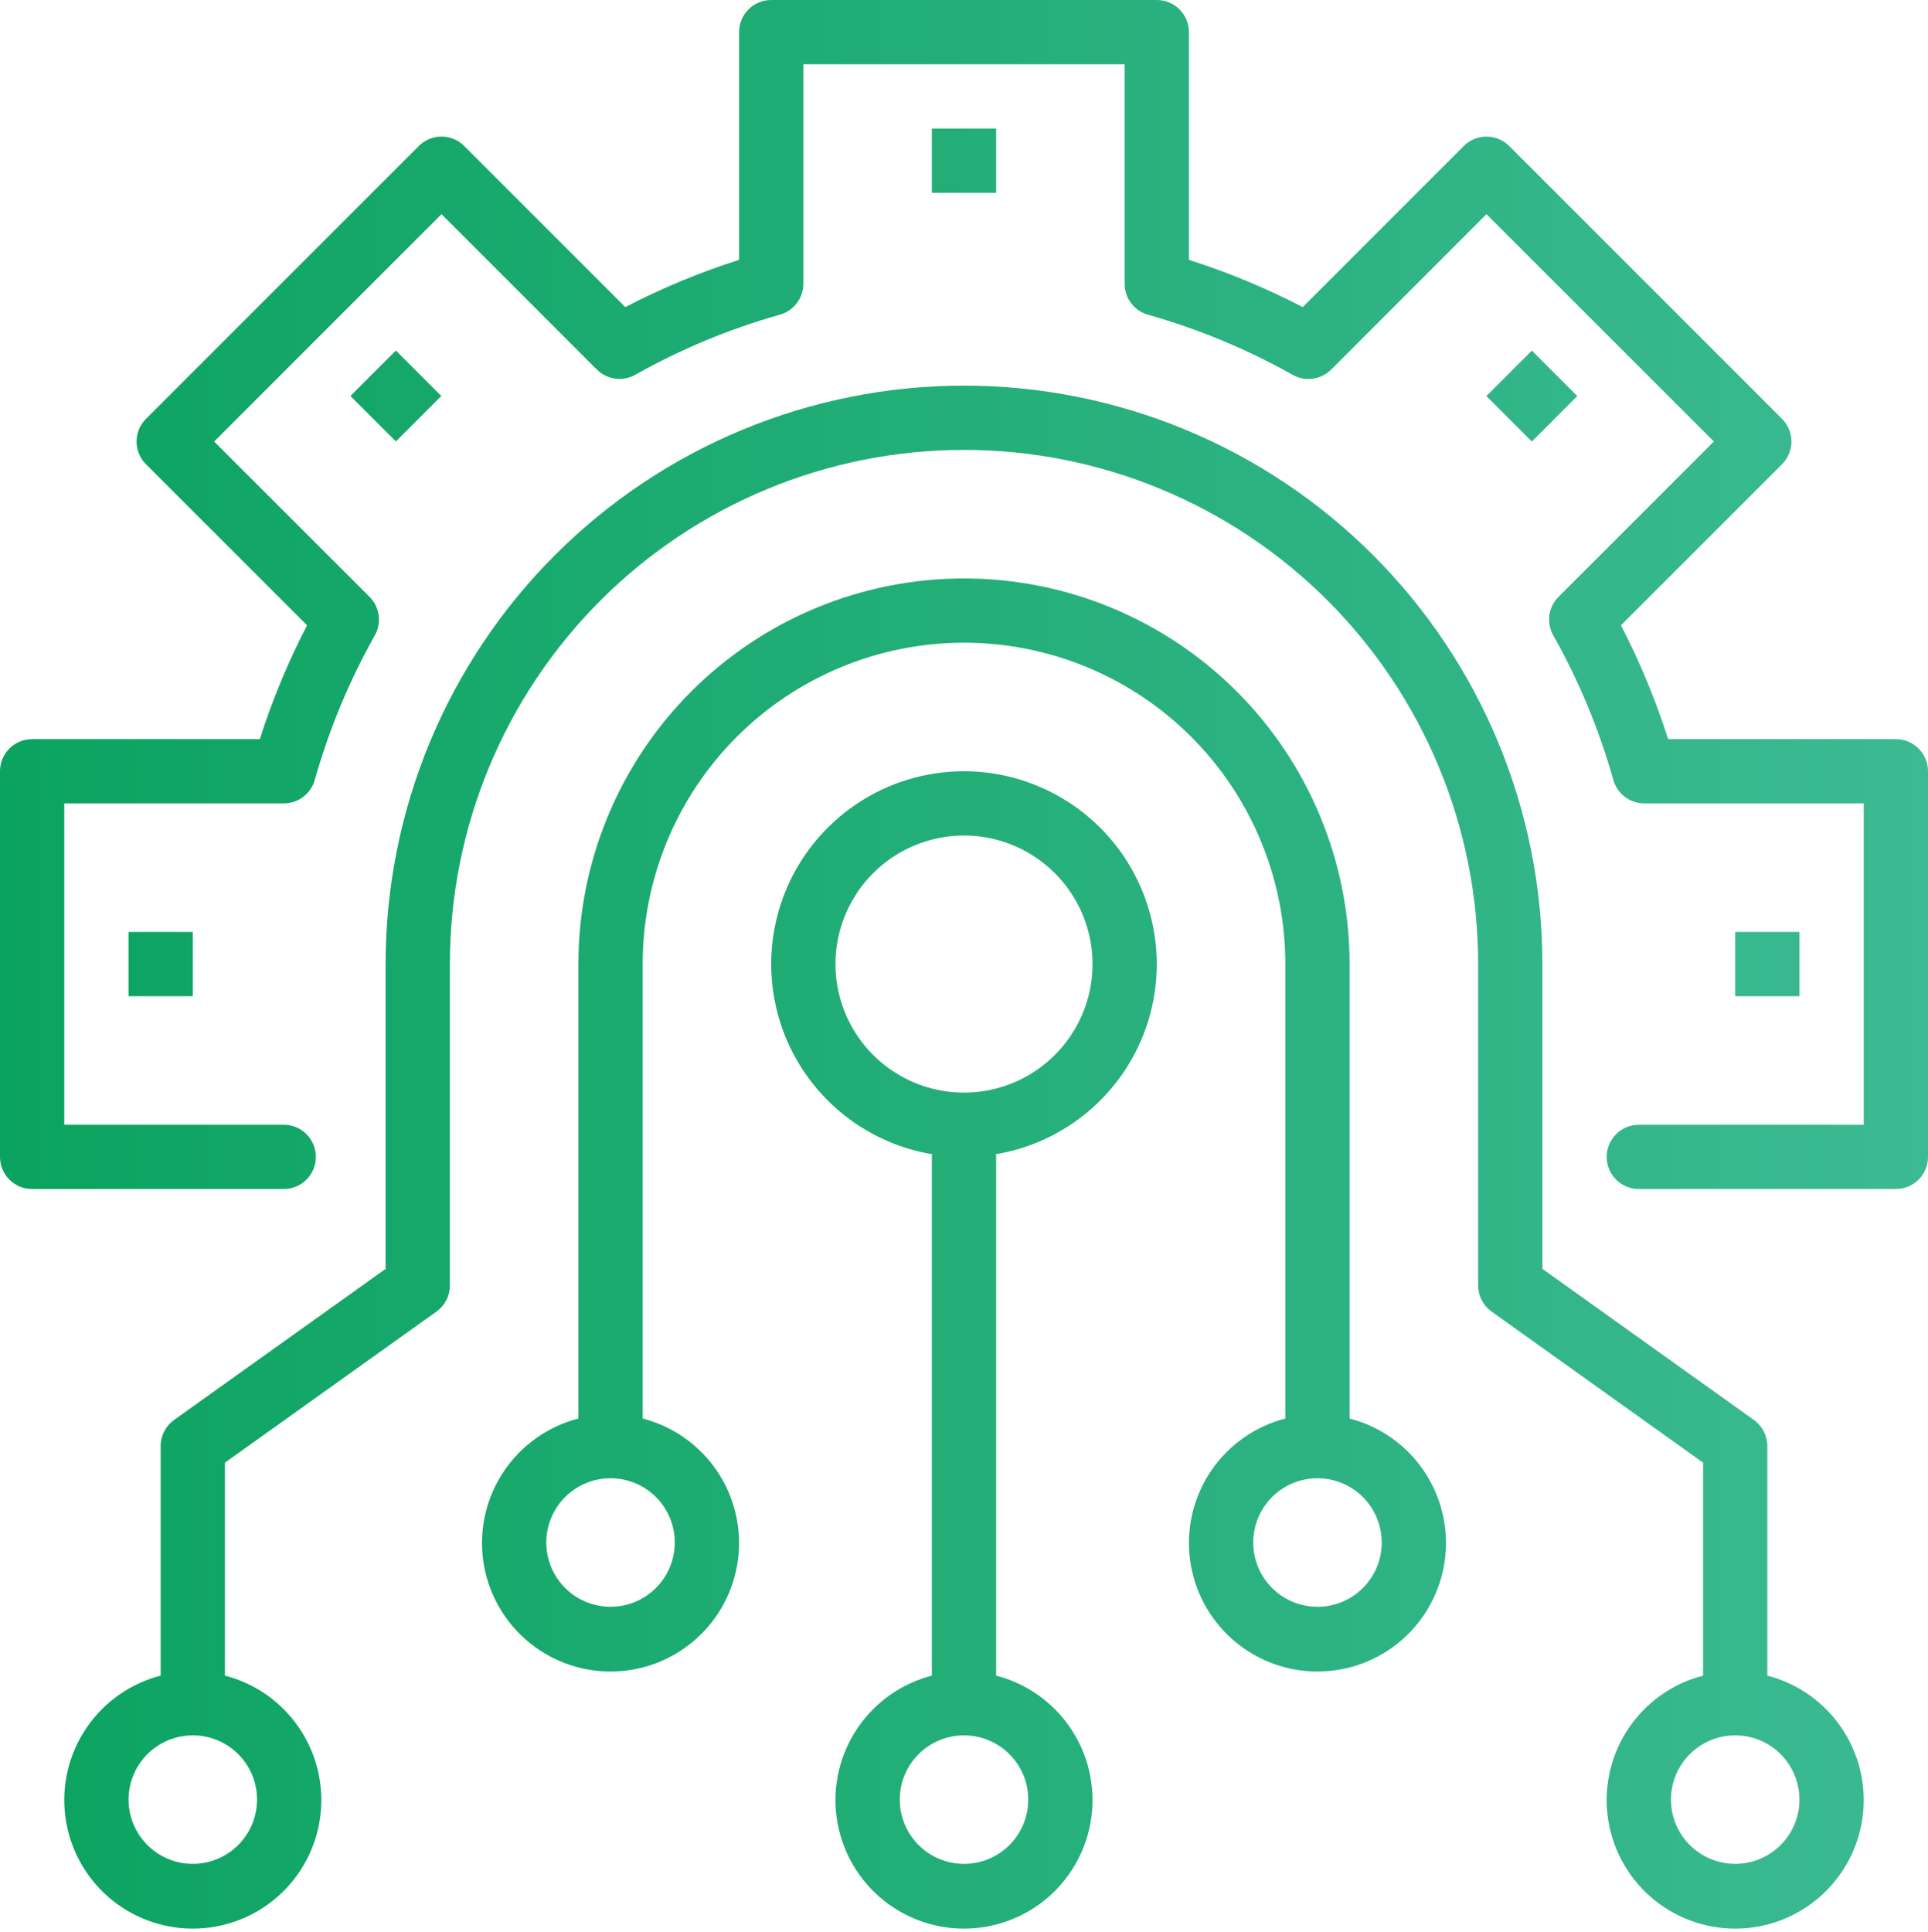 <svg xmlns="http://www.w3.org/2000/svg" width="480" height="481" fill="none" viewBox="0 0 480 481"><path fill="url(#paint0_linear)" d="M472 296H408C405.878 296 403.843 295.157 402.343 293.657C400.843 292.157 400 290.122 400 288C400 285.878 400.843 283.843 402.343 282.343C403.843 280.843 405.878 280 408 280H464V200H409.36C407.618 199.999 405.924 199.43 404.535 198.379C403.146 197.328 402.138 195.852 401.664 194.176C398.129 181.624 393.11 169.539 386.712 158.176C385.851 156.653 385.512 154.889 385.749 153.155C385.986 151.421 386.785 149.812 388.024 148.576L426.688 109.912L370.08 53.312L331.416 92C330.18 93.239 328.571 94.038 326.837 94.275C325.103 94.512 323.339 94.174 321.816 93.312C310.452 86.916 298.367 81.897 285.816 78.36C284.137 77.884 282.66 76.871 281.61 75.478C280.56 74.084 279.995 72.385 280 70.64V16H200V70.64C199.999 72.382 199.43 74.076 198.379 75.465C197.328 76.854 195.852 77.862 194.176 78.336C181.624 81.871 169.539 86.891 158.176 93.288C156.653 94.15 154.889 94.488 153.155 94.251C151.421 94.014 149.812 93.215 148.576 91.976L109.92 53.312L53.312 109.92L92 148.584C93.239 149.82 94.038 151.429 94.275 153.163C94.512 154.897 94.174 156.661 93.312 158.184C86.918 169.549 81.899 181.634 78.36 194.184C77.884 195.863 76.871 197.34 75.478 198.39C74.084 199.44 72.385 200.005 70.64 200H16V280H70.64C72.762 280 74.797 280.843 76.297 282.343C77.797 283.843 78.64 285.878 78.64 288C78.64 290.122 77.797 292.157 76.297 293.657C74.797 295.157 72.762 296 70.64 296H8C5.878 296 3.843 295.157 2.343 293.657C0.843 292.157 0 290.122 0 288V192C0 189.878 0.843 187.843 2.343 186.343C3.843 184.843 5.878 184 8 184H64.696C67.801 174.241 71.733 164.764 76.448 155.672L36.344 115.576C34.844 114.076 34.002 112.041 34.002 109.92C34.002 107.799 34.844 105.764 36.344 104.264L104.264 36.344C105.764 34.844 107.799 34.002 109.92 34.002C112.041 34.002 114.076 34.844 115.576 36.344L155.68 76.448C164.768 71.731 174.243 67.8 184 64.696V8C184 5.878 184.843 3.843 186.343 2.343C187.843 0.843 189.878 0 192 0H288C290.122 0 292.157 0.843 293.657 2.343C295.157 3.843 296 5.878 296 8V64.696C305.757 67.8 315.232 71.731 324.32 76.448L364.424 36.344C365.924 34.844 367.959 34.002 370.08 34.002C372.201 34.002 374.236 34.844 375.736 36.344L443.656 104.264C445.156 105.764 445.998 107.799 445.998 109.92C445.998 112.041 445.156 114.076 443.656 115.576L403.552 155.672C408.264 164.765 412.195 174.242 415.304 184H472C474.122 184 476.157 184.843 477.657 186.343C479.157 187.843 480 189.878 480 192V288C480 290.122 479.157 292.157 477.657 293.657C476.157 295.157 474.122 296 472 296Z"/><path fill="url(#paint1_linear)" d="M440 417.136V360C440 358.726 439.696 357.471 439.113 356.338C438.53 355.205 437.685 354.228 436.648 353.488L384 315.88V240C384 201.809 368.829 165.182 341.823 138.177C314.818 111.171 278.191 96 240 96C201.809 96 165.182 111.171 138.177 138.177C111.171 165.182 96 201.809 96 240V315.88L43.352 353.48C42.314 354.221 41.468 355.199 40.885 356.333C40.302 357.468 39.999 358.725 40 360V417.136C32.459 419.083 25.887 423.714 21.515 430.16C17.144 436.606 15.274 444.425 16.255 452.152C17.236 459.879 21.002 466.982 26.846 472.131C32.69 477.279 40.211 480.12 48 480.12C55.789 480.12 63.31 477.279 69.154 472.131C74.998 466.982 78.764 459.879 79.745 452.152C80.726 444.425 78.856 436.606 74.485 430.16C70.114 423.714 63.541 419.083 56 417.136V364.12L108.648 326.52C109.686 325.779 110.532 324.801 111.115 323.667C111.698 322.532 112.001 321.275 112 320V240C112 206.052 125.486 173.495 149.49 149.49C173.495 125.486 206.052 112 240 112C273.948 112 306.505 125.486 330.51 149.49C354.514 173.495 368 206.052 368 240V320C368 321.274 368.304 322.529 368.887 323.662C369.47 324.795 370.315 325.772 371.352 326.512L424 364.12V417.136C416.459 419.083 409.886 423.714 405.515 430.16C401.144 436.606 399.274 444.425 400.255 452.152C401.236 459.879 405.002 466.982 410.846 472.131C416.69 477.279 424.211 480.12 432 480.12C439.789 480.12 447.31 477.279 453.154 472.131C458.998 466.982 462.764 459.879 463.745 452.152C464.726 444.425 462.856 436.606 458.485 430.16C454.114 423.714 447.541 419.083 440 417.136ZM64 448C64 451.165 63.062 454.258 61.303 456.889C59.545 459.52 57.047 461.571 54.123 462.782C51.199 463.993 47.982 464.31 44.879 463.693C41.775 463.075 38.924 461.551 36.686 459.314C34.449 457.076 32.925 454.225 32.307 451.121C31.69 448.018 32.007 444.801 33.218 441.877C34.429 438.953 36.48 436.455 39.111 434.696C41.742 432.938 44.836 432 48 432C52.243 432 56.313 433.686 59.314 436.686C62.314 439.687 64 443.757 64 448ZM432 464C428.835 464 425.742 463.062 423.111 461.304C420.48 459.545 418.429 457.047 417.218 454.123C416.007 451.199 415.69 447.982 416.307 444.879C416.925 441.775 418.449 438.924 420.686 436.686C422.924 434.449 425.775 432.925 428.879 432.307C431.982 431.69 435.199 432.007 438.123 433.218C441.047 434.429 443.545 436.48 445.304 439.111C447.062 441.742 448 444.835 448 448C448 452.243 446.314 456.313 443.314 459.314C440.313 462.314 436.243 464 432 464Z"/><path fill="url(#paint2_linear)" d="M336 353.136V240C336 214.539 325.886 190.121 307.882 172.118C289.879 154.114 265.461 144 240 144C214.539 144 190.121 154.114 172.118 172.118C154.114 190.121 144 214.539 144 240V353.136C136.459 355.083 129.886 359.714 125.515 366.16C121.144 372.606 119.274 380.425 120.255 388.152C121.236 395.879 125.002 402.982 130.846 408.131C136.69 413.279 144.211 416.12 152 416.12C159.789 416.12 167.31 413.279 173.154 408.131C178.998 402.982 182.764 395.879 183.745 388.152C184.726 380.425 182.856 372.606 178.485 366.16C174.114 359.714 167.541 355.083 160 353.136V240C160 218.783 168.429 198.434 183.431 183.431C198.434 168.429 218.783 160 240 160C261.217 160 281.566 168.429 296.569 183.431C311.571 198.434 320 218.783 320 240V353.136C312.459 355.083 305.886 359.714 301.515 366.16C297.144 372.606 295.274 380.425 296.255 388.152C297.236 395.879 301.002 402.982 306.846 408.131C312.69 413.279 320.211 416.12 328 416.12C335.789 416.12 343.31 413.279 349.154 408.131C354.998 402.982 358.764 395.879 359.745 388.152C360.726 380.425 358.856 372.606 354.485 366.16C350.114 359.714 343.541 355.083 336 353.136ZM168 384C168 387.165 167.062 390.258 165.304 392.889C163.545 395.52 161.047 397.571 158.123 398.782C155.199 399.993 151.982 400.31 148.879 399.693C145.775 399.075 142.924 397.551 140.686 395.314C138.449 393.076 136.925 390.225 136.307 387.121C135.69 384.018 136.007 380.801 137.218 377.877C138.429 374.953 140.48 372.455 143.111 370.696C145.742 368.938 148.835 368 152 368C156.243 368 160.313 369.686 163.314 372.686C166.314 375.687 168 379.757 168 384ZM328 400C324.835 400 321.742 399.062 319.111 397.304C316.48 395.545 314.429 393.047 313.218 390.123C312.007 387.199 311.69 383.982 312.307 380.879C312.925 377.775 314.449 374.924 316.686 372.686C318.924 370.449 321.775 368.925 324.879 368.307C327.982 367.69 331.199 368.007 334.123 369.218C337.047 370.429 339.545 372.48 341.304 375.111C343.062 377.742 344 380.835 344 384C344 388.243 342.314 392.313 339.314 395.314C336.313 398.314 332.243 400 328 400Z"/><path fill="url(#paint3_linear)" d="M248 417.136V288C248 285.878 247.157 283.843 245.657 282.343C244.157 280.843 242.122 280 240 280C237.878 280 235.843 280.843 234.343 282.343C232.843 283.843 232 285.878 232 288V417.136C224.459 419.083 217.886 423.714 213.515 430.16C209.144 436.606 207.274 444.425 208.255 452.152C209.236 459.879 213.002 466.982 218.846 472.131C224.69 477.279 232.211 480.12 240 480.12C247.789 480.12 255.31 477.279 261.154 472.131C266.998 466.982 270.764 459.879 271.745 452.152C272.726 444.425 270.856 436.606 266.485 430.16C262.114 423.714 255.541 419.083 248 417.136ZM240 464C236.835 464 233.742 463.062 231.111 461.304C228.48 459.545 226.429 457.047 225.218 454.123C224.007 451.199 223.69 447.982 224.307 444.879C224.925 441.775 226.449 438.924 228.686 436.686C230.924 434.449 233.775 432.925 236.879 432.307C239.982 431.69 243.199 432.007 246.123 433.218C249.047 434.429 251.545 436.48 253.304 439.111C255.062 441.742 256 444.835 256 448C256 452.243 254.314 456.313 251.314 459.314C248.313 462.314 244.243 464 240 464Z"/><path fill="url(#paint4_linear)" d="M240 192C230.506 192 221.226 194.815 213.333 200.089C205.439 205.364 199.287 212.86 195.654 221.631C192.021 230.402 191.07 240.053 192.922 249.364C194.774 258.675 199.346 267.228 206.059 273.941C212.772 280.654 221.325 285.226 230.636 287.078C239.947 288.93 249.598 287.979 258.369 284.346C267.14 280.713 274.636 274.561 279.911 266.667C285.185 258.774 288 249.494 288 240C287.987 227.274 282.926 215.072 273.927 206.073C264.928 197.074 252.726 192.013 240 192ZM240 272C233.671 272 227.484 270.123 222.222 266.607C216.959 263.091 212.858 258.093 210.436 252.246C208.014 246.399 207.38 239.965 208.615 233.757C209.85 227.55 212.897 221.848 217.373 217.373C221.848 212.897 227.55 209.85 233.757 208.615C239.965 207.38 246.399 208.014 252.246 210.436C258.093 212.858 263.091 216.959 266.607 222.222C270.123 227.484 272 233.671 272 240C272 248.487 268.629 256.626 262.627 262.627C256.626 268.629 248.487 272 240 272Z"/><path fill="url(#paint5_linear)" d="M232 32H248V48H232V32Z"/><path fill="url(#paint6_linear)" d="M87.243 98.576L98.556 87.262L109.87 98.576L98.556 109.89L87.243 98.576Z"/><path fill="url(#paint7_linear)" d="M32 232H48V248H32V232Z"/><path fill="url(#paint8_linear)" d="M432 232H448V248H432V232Z"/><path fill="url(#paint9_linear)" d="M370.056 98.603L381.37 87.289L392.683 98.603L381.37 109.916L370.056 98.603Z"/><defs><linearGradient id="paint0_linear" x1="0" x2="480" y1="240.06" y2="240.06" gradientUnits="userSpaceOnUse"><stop stop-color="#0BA360"/><stop offset="1" stop-color="#3CBA92"/></linearGradient><linearGradient id="paint1_linear" x1="0" x2="480" y1="240.06" y2="240.06" gradientUnits="userSpaceOnUse"><stop stop-color="#0BA360"/><stop offset="1" stop-color="#3CBA92"/></linearGradient><linearGradient id="paint2_linear" x1="0" x2="480" y1="240.06" y2="240.06" gradientUnits="userSpaceOnUse"><stop stop-color="#0BA360"/><stop offset="1" stop-color="#3CBA92"/></linearGradient><linearGradient id="paint3_linear" x1="0" x2="480" y1="240.06" y2="240.06" gradientUnits="userSpaceOnUse"><stop stop-color="#0BA360"/><stop offset="1" stop-color="#3CBA92"/></linearGradient><linearGradient id="paint4_linear" x1="0" x2="480" y1="240.06" y2="240.06" gradientUnits="userSpaceOnUse"><stop stop-color="#0BA360"/><stop offset="1" stop-color="#3CBA92"/></linearGradient><linearGradient id="paint5_linear" x1="0" x2="480" y1="240.06" y2="240.06" gradientUnits="userSpaceOnUse"><stop stop-color="#0BA360"/><stop offset="1" stop-color="#3CBA92"/></linearGradient><linearGradient id="paint6_linear" x1="0" x2="480" y1="240.06" y2="240.06" gradientUnits="userSpaceOnUse"><stop stop-color="#0BA360"/><stop offset="1" stop-color="#3CBA92"/></linearGradient><linearGradient id="paint7_linear" x1="0" x2="480" y1="240.06" y2="240.06" gradientUnits="userSpaceOnUse"><stop stop-color="#0BA360"/><stop offset="1" stop-color="#3CBA92"/></linearGradient><linearGradient id="paint8_linear" x1="0" x2="480" y1="240.06" y2="240.06" gradientUnits="userSpaceOnUse"><stop stop-color="#0BA360"/><stop offset="1" stop-color="#3CBA92"/></linearGradient><linearGradient id="paint9_linear" x1="0" x2="480" y1="240.06" y2="240.06" gradientUnits="userSpaceOnUse"><stop stop-color="#0BA360"/><stop offset="1" stop-color="#3CBA92"/></linearGradient></defs></svg>